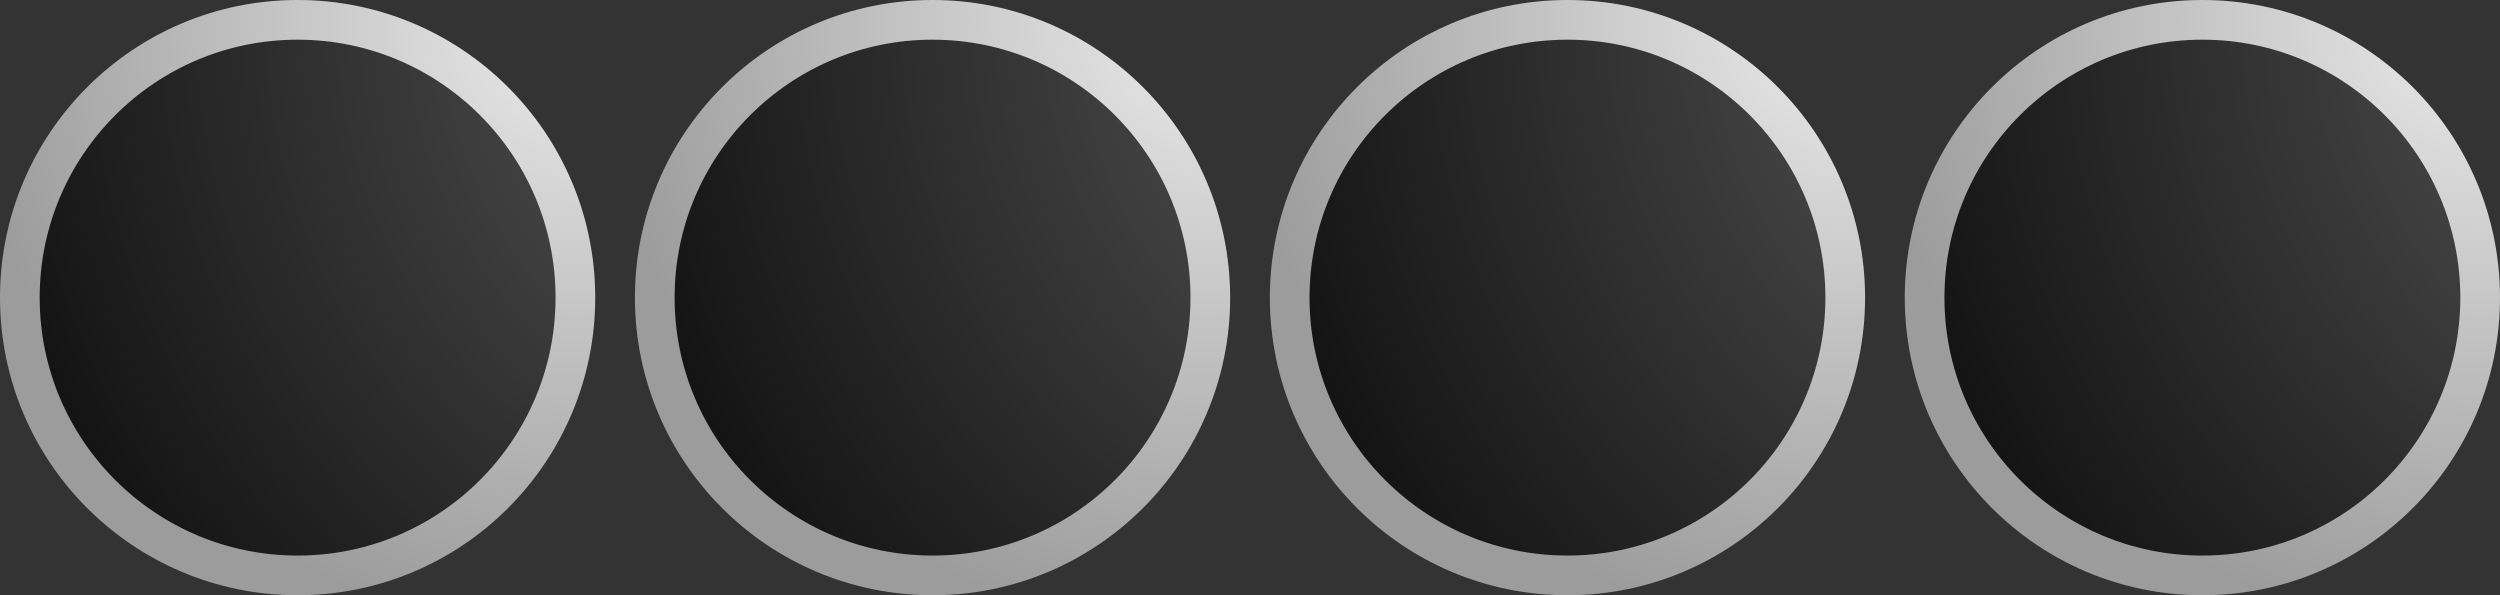 <?xml version="1.0" encoding="utf-8"?>
<svg xmlns="http://www.w3.org/2000/svg" width="126" height="30">
  <rect width="100%" height="100%" fill="#333333" stroke="none"/>
  <defs>
    <radialGradient cx="1.0" cy="0" r="1.1" id="gradientBorder">
      <stop offset="000%" stop-color="#ebebeb"/>
      <stop offset="100%" stop-color="#9c9c9c"/>
    </radialGradient>
    <radialGradient cx="1.5" cy="0" r="2.0" id="gradientBlack">
      <stop offset="000%" stop-color="#ffffff"/>
      <stop offset="010%" stop-color="#555555"/>
      <stop offset="100%" stop-color="#000000"/>
    </radialGradient>
  </defs>
  <circle cx="015" cy="15" r="14" fill="url(#gradientBlack)" stroke="url(#gradientBorder)" stroke-width="2"/>
  <circle cx="047" cy="15" r="14" fill="url(#gradientBlack)" stroke="url(#gradientBorder)" stroke-width="2"/>
  <circle cx="079" cy="15" r="14" fill="url(#gradientBlack)" stroke="url(#gradientBorder)" stroke-width="2"/>
  <circle cx="111" cy="15" r="14" fill="url(#gradientBlack)" stroke="url(#gradientBorder)" stroke-width="2"/>
</svg>